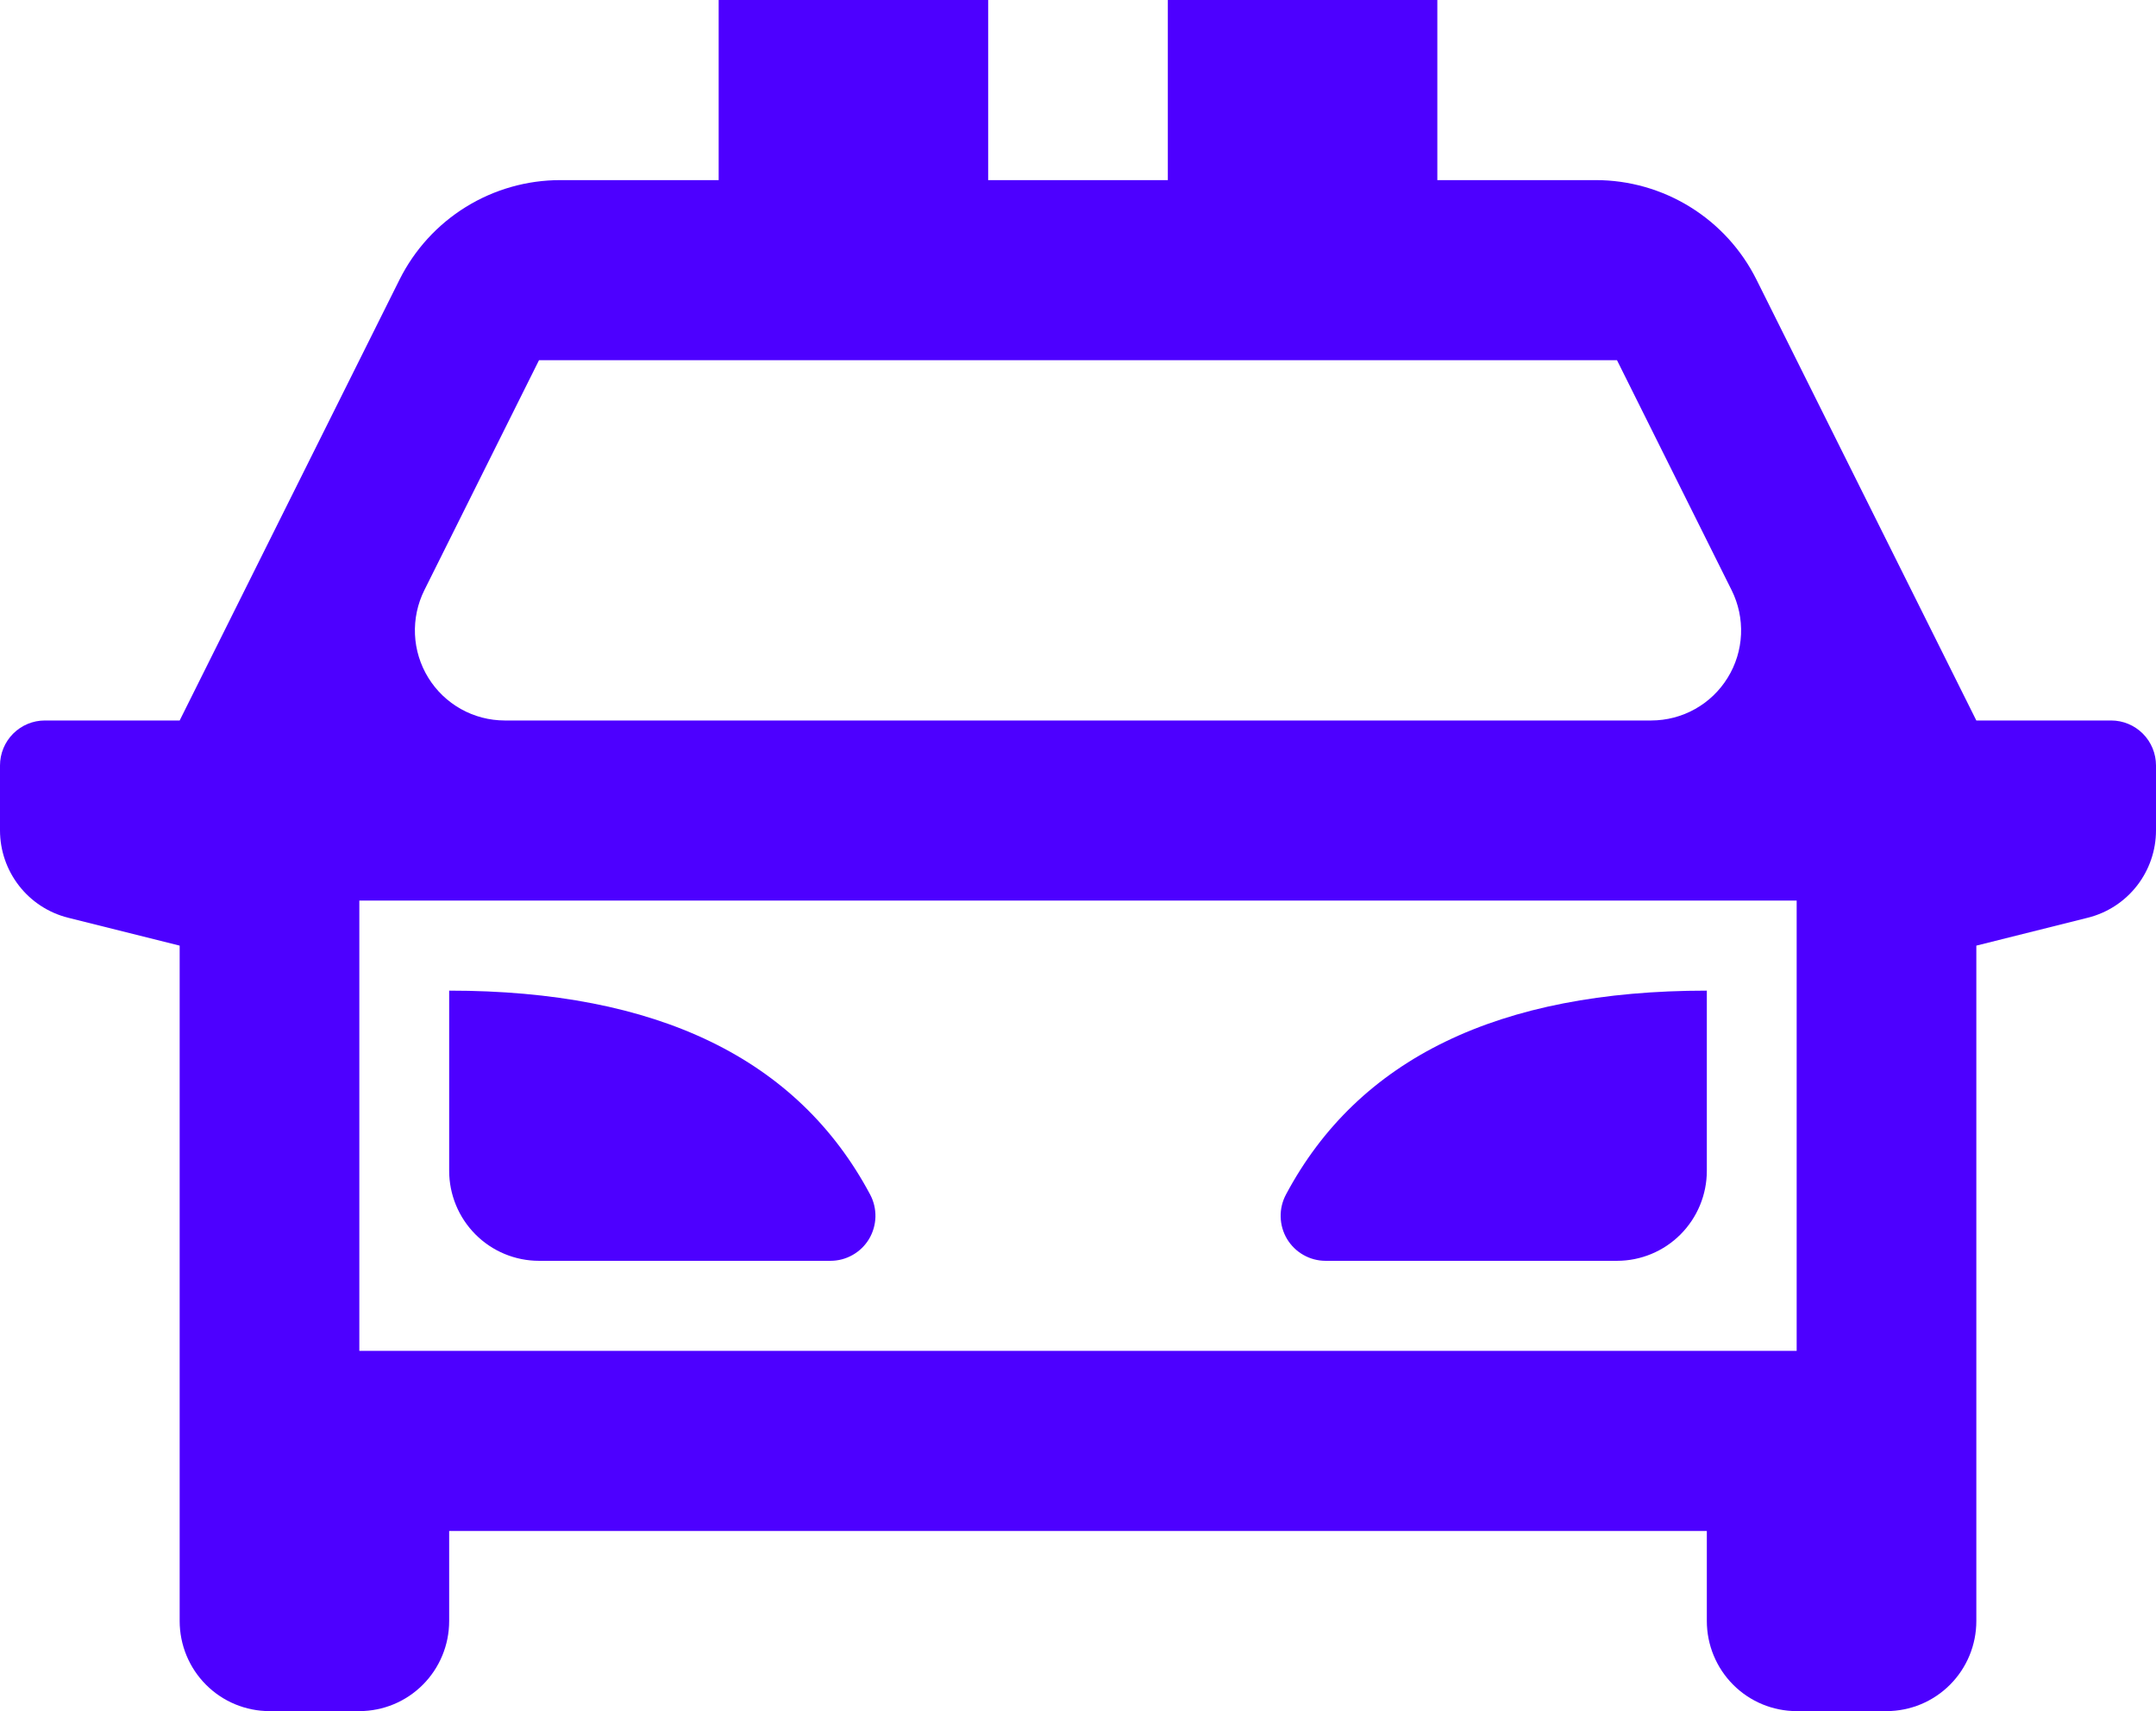 <svg width="63" height="50" viewBox="0 0 63 50" fill="none" xmlns="http://www.w3.org/2000/svg">
<path d="M10.5 26.316V39.474H52.5V26.316H10.5ZM14.747 21.053H48.253C48.7 21.052 49.14 20.938 49.53 20.719C49.921 20.501 50.249 20.186 50.484 19.804C50.72 19.423 50.854 18.987 50.874 18.54C50.894 18.091 50.799 17.646 50.599 17.245L47.25 10.526H15.75L12.4 17.245C12.201 17.646 12.106 18.091 12.126 18.54C12.146 18.987 12.28 19.423 12.515 19.804C12.751 20.186 13.079 20.501 13.47 20.719C13.86 20.938 14.3 21.052 14.747 21.053ZM57.75 27.632V47.368C57.75 48.066 57.473 48.736 56.981 49.229C56.489 49.723 55.821 50 55.125 50H52.5C51.804 50 51.136 49.723 50.644 49.229C50.152 48.736 49.875 48.066 49.875 47.368V44.737H13.125V47.368C13.125 48.066 12.848 48.736 12.356 49.229C11.864 49.723 11.196 50 10.5 50H7.875C7.179 50 6.511 49.723 6.019 49.229C5.527 48.736 5.25 48.066 5.25 47.368V27.632L1.987 26.816C1.419 26.673 0.916 26.345 0.556 25.882C0.196 25.42 1.53836e-05 24.85 0 24.263L0 22.368C0 22.02 0.138 21.685 0.384 21.438C0.631 21.191 0.964 21.053 1.312 21.053H5.25L11.673 8.174C12.11 7.299 12.78 6.563 13.61 6.049C14.44 5.535 15.396 5.263 16.372 5.263H21V0H28.875V5.263H34.125V0H42V5.263H46.63C47.606 5.263 48.562 5.536 49.391 6.05C50.221 6.564 50.891 7.299 51.327 8.174L57.75 21.053H61.688C62.036 21.053 62.369 21.191 62.616 21.438C62.862 21.685 63 22.02 63 22.368V24.263C63 24.85 62.804 25.42 62.443 25.883C62.083 26.345 61.578 26.674 61.01 26.816L57.75 27.632ZM13.125 28.947C19.208 28.947 23.308 30.933 25.426 34.905C25.533 35.106 25.586 35.331 25.581 35.558C25.575 35.785 25.511 36.008 25.395 36.203C25.278 36.398 25.113 36.559 24.915 36.671C24.718 36.783 24.495 36.842 24.268 36.842H15.75C15.054 36.842 14.386 36.565 13.894 36.071C13.402 35.578 13.125 34.908 13.125 34.211V28.947ZM49.875 28.947V34.211C49.875 34.908 49.598 35.578 49.106 36.071C48.614 36.565 47.946 36.842 47.25 36.842H38.732C38.505 36.842 38.282 36.782 38.086 36.67C37.888 36.558 37.724 36.397 37.607 36.202C37.491 36.007 37.427 35.785 37.422 35.557C37.416 35.33 37.47 35.106 37.577 34.905C39.693 30.933 43.792 28.947 49.875 28.947Z" fill="#4D00FF"/>
</svg>
